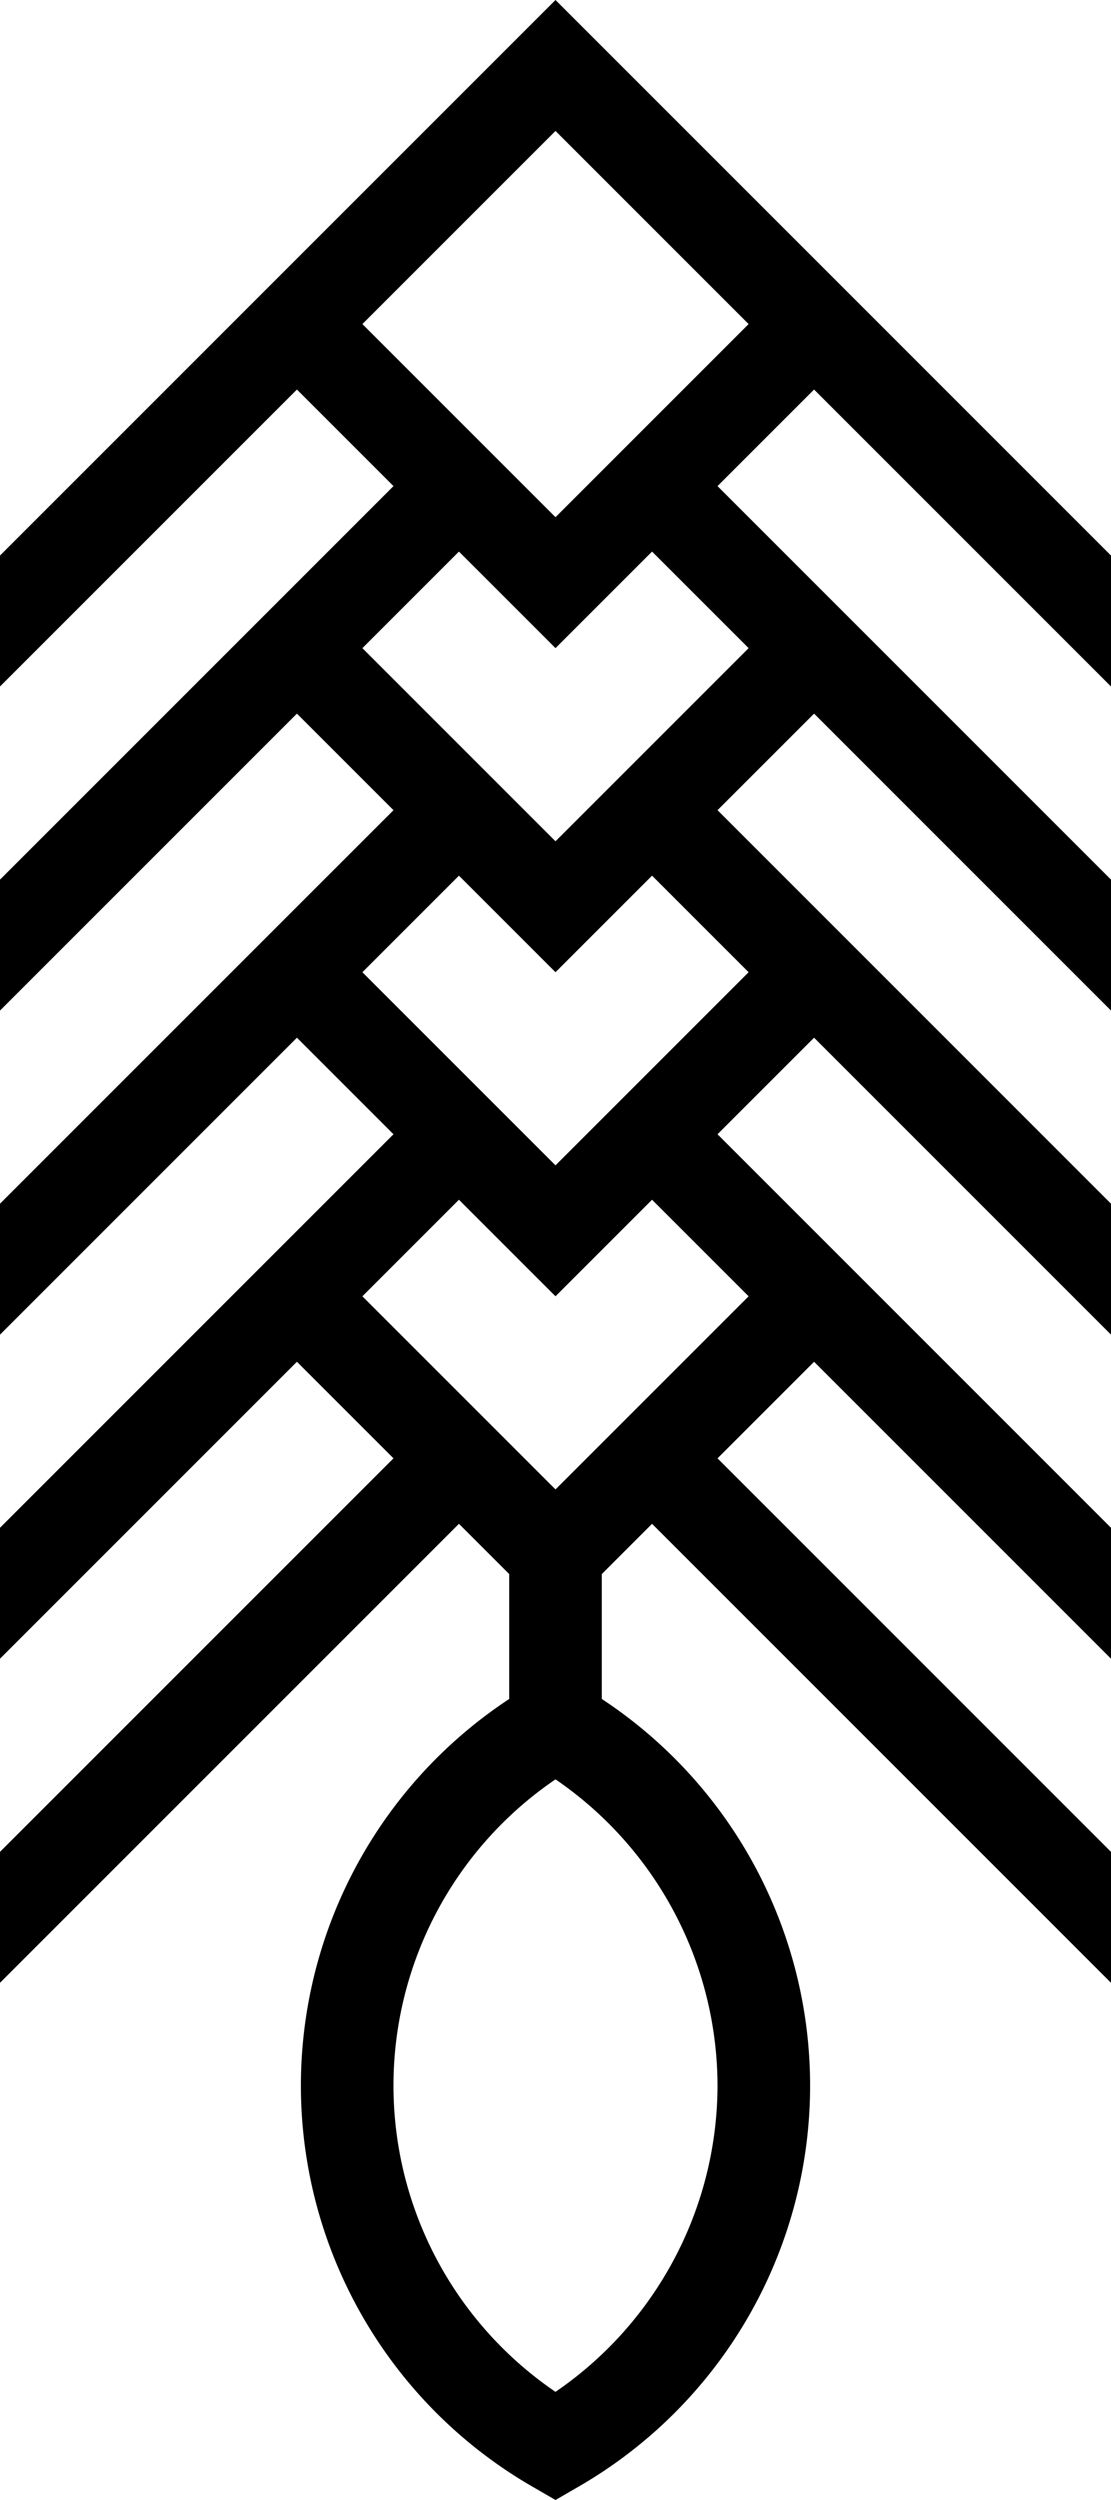 <svg xmlns="http://www.w3.org/2000/svg" viewBox="0 0 240 540">
  <path d="M240,148.284V120L120,0,0,120v28.284L64.142,84.142,85,105,0,190v28.284l64.142-64.142L85,175,0,260v28.284l64.142-64.142L85,245,0,330v28.284l64.142-64.142L85,315,0,400v28.284l99.142-99.142L110,340v26.978a100.009,100.009,0,0,0,4.993,170.125L120,540l5.007-2.896A100.009,100.009,0,0,0,130,366.978V340l10.858-10.858L240,428.284V400l-85-85,20.858-20.858L240,358.284V330l-85-85,20.858-20.858L240,288.284V260l-85-85,20.858-20.858L240,218.284V190l-85-85,20.858-20.858ZM155,450.49a80.334,80.334,0,0,1-35,66.15,80.012,80.012,0,0,1,0-132.3A80.332,80.332,0,0,1,155,450.49ZM161.716,280,120,321.716,78.284,280l20.858-20.858L120,280l20.858-20.858Zm0-70L120,251.716,78.284,210l20.858-20.858L120,210l20.858-20.858Zm0-70L120,181.716,78.284,140l20.858-20.858L120,140l20.858-20.858ZM120,111.716,78.284,70,120,28.284,161.716,70Z"/>
</svg>
